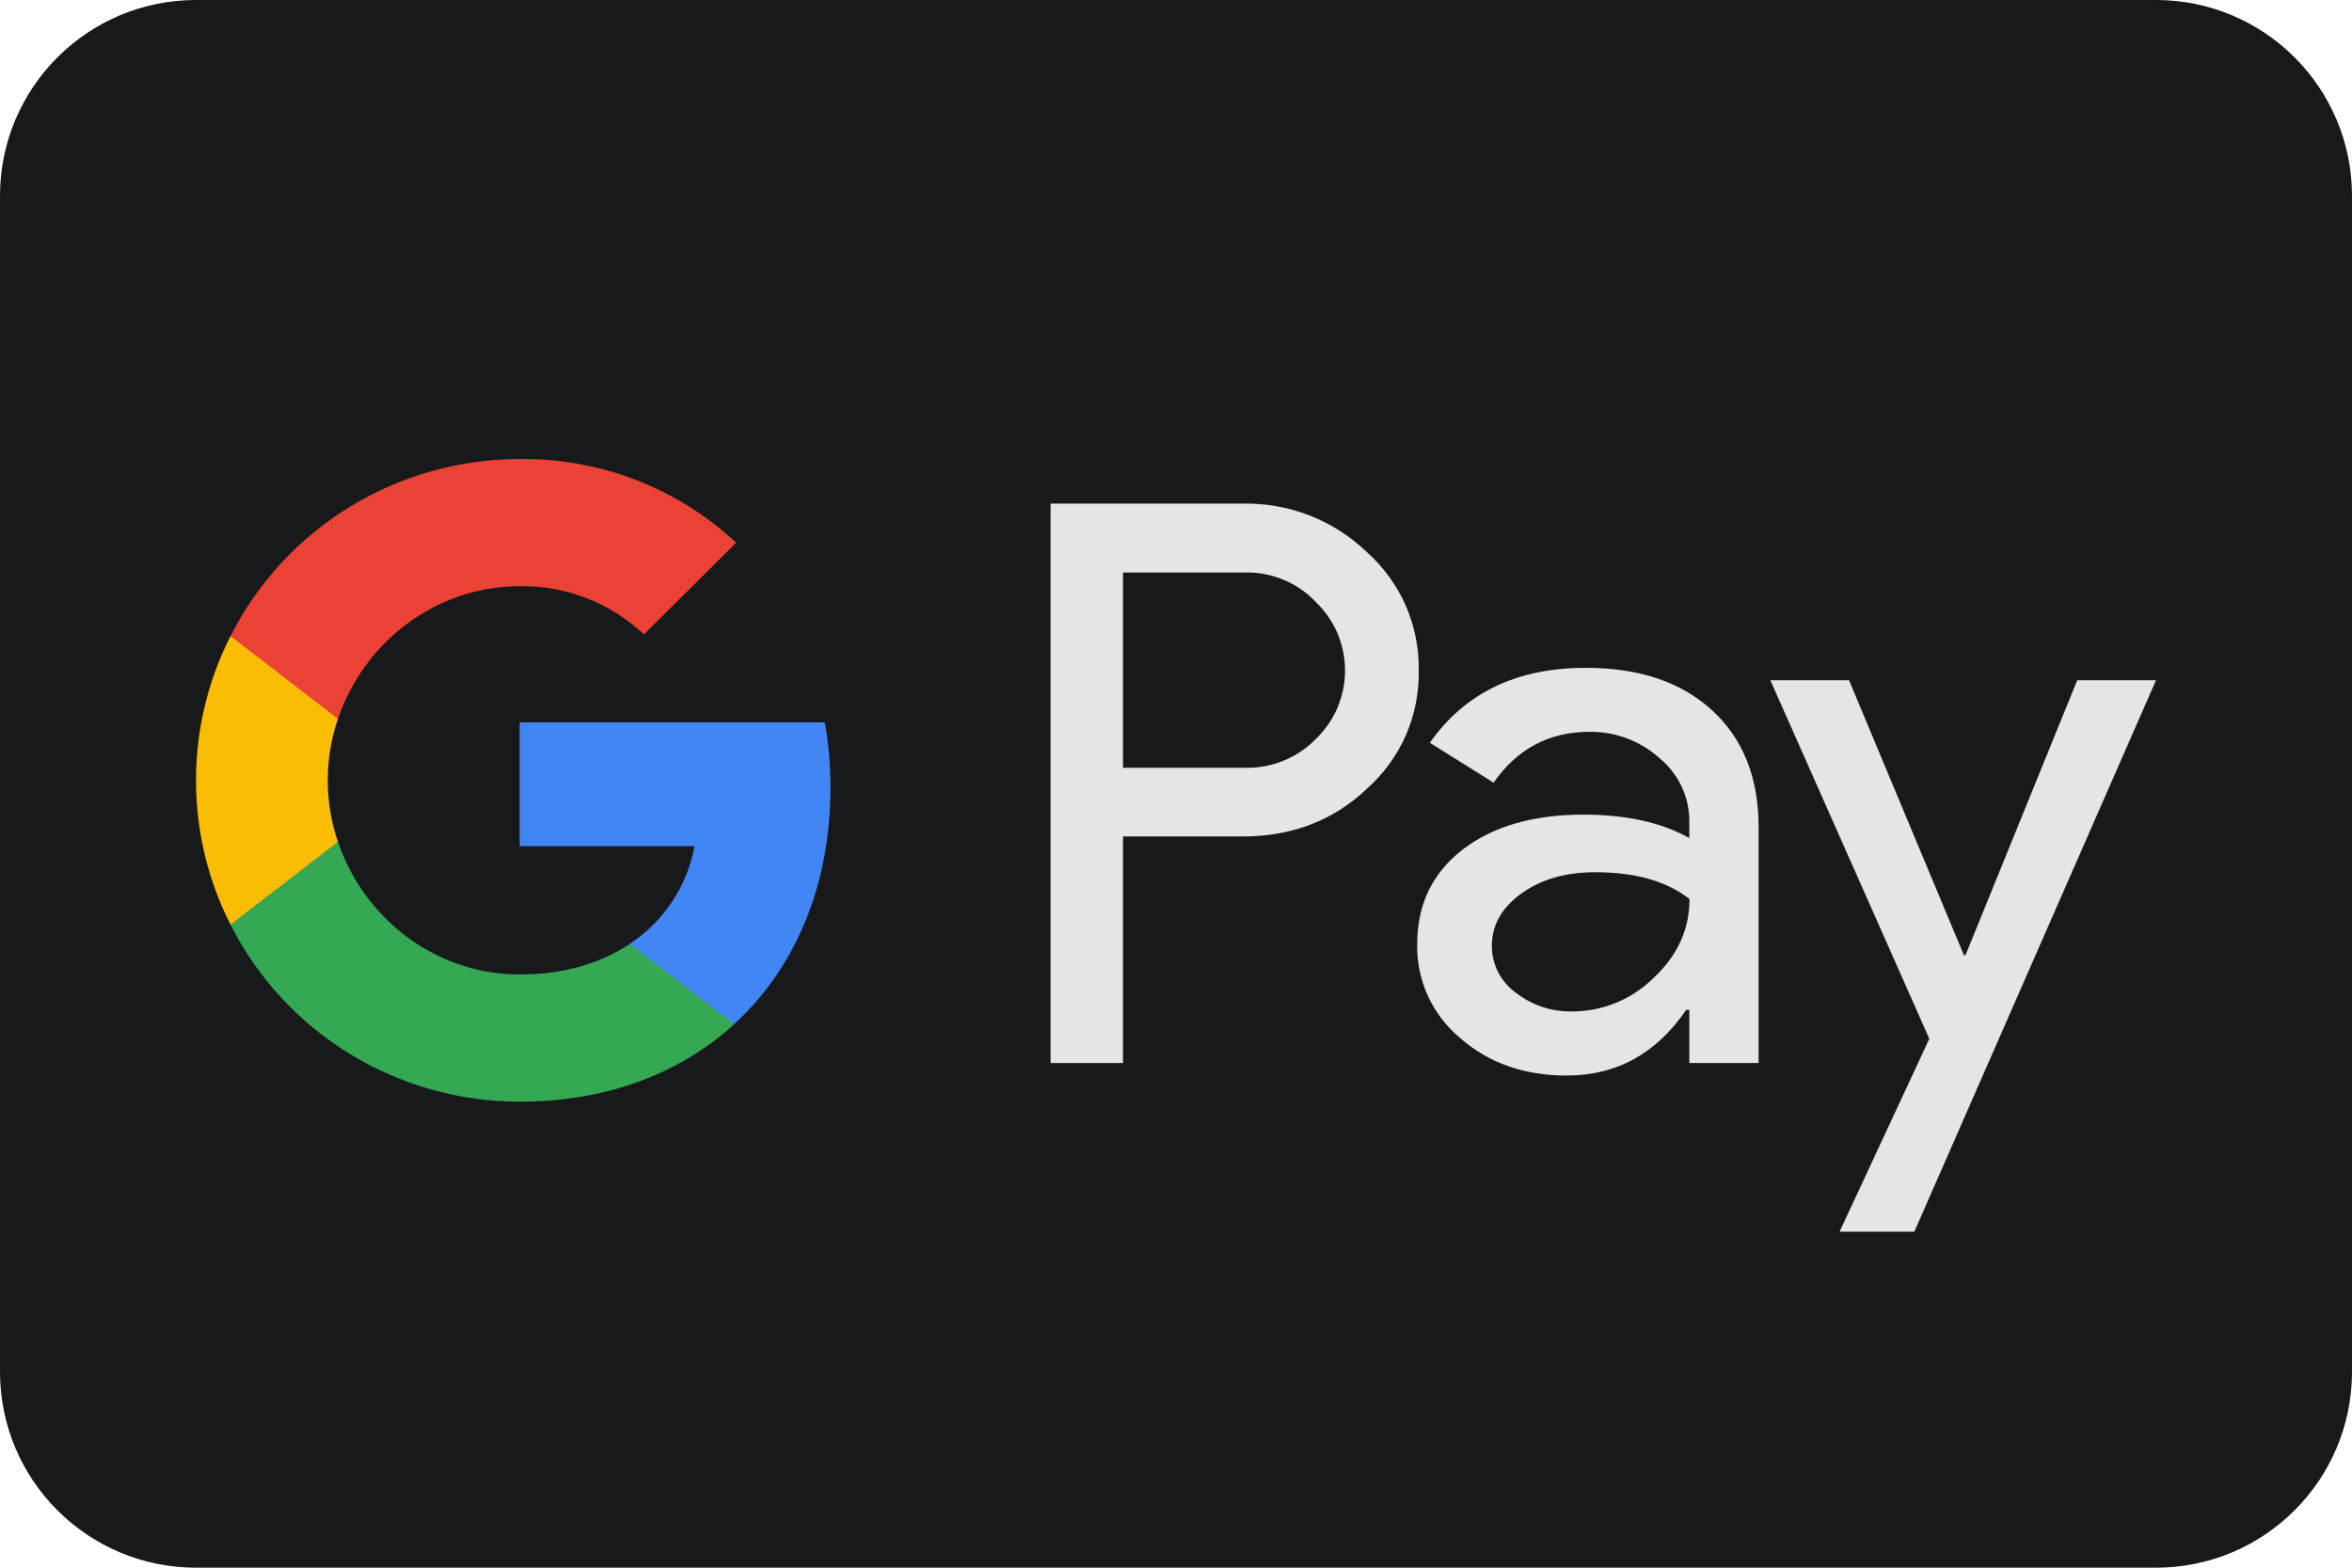 <svg width="24" height="16" viewBox="0 0 24 16" fill="none" xmlns="http://www.w3.org/2000/svg">
<path d="M0 2C0 0.895 0.895 0 2 0H22C23.105 0 24 0.895 24 2V14C24 15.105 23.105 16 22 16H2C0.895 16 0 15.105 0 14V2Z" fill="#18191B"/>
<path d="M11.459 8.538V10.849H10.72V5.14H12.679C12.913 5.135 13.145 5.176 13.363 5.261C13.581 5.346 13.779 5.473 13.947 5.634C14.117 5.786 14.252 5.972 14.344 6.18C14.435 6.388 14.48 6.613 14.477 6.839C14.482 7.067 14.437 7.294 14.346 7.503C14.254 7.712 14.118 7.899 13.947 8.051C13.605 8.375 13.182 8.537 12.679 8.537H11.459V8.538ZM11.459 5.843V7.836H12.697C12.833 7.84 12.968 7.816 13.094 7.765C13.22 7.714 13.334 7.638 13.428 7.541C13.522 7.45 13.597 7.342 13.648 7.222C13.698 7.102 13.725 6.973 13.725 6.843C13.725 6.713 13.698 6.584 13.648 6.464C13.597 6.345 13.522 6.236 13.428 6.146C13.335 6.046 13.221 5.968 13.095 5.916C12.969 5.864 12.834 5.839 12.697 5.843H11.459V5.843Z" fill="#E4E5E7"/>
<path d="M16.179 6.816C16.725 6.816 17.156 6.96 17.471 7.25C17.787 7.54 17.945 7.937 17.945 8.442V10.849H17.238V10.307H17.206C16.901 10.754 16.494 10.977 15.986 10.977C15.553 10.977 15.19 10.849 14.899 10.594C14.759 10.477 14.647 10.331 14.571 10.165C14.495 10 14.458 9.819 14.461 9.638C14.461 9.233 14.615 8.912 14.922 8.673C15.23 8.435 15.641 8.315 16.154 8.314C16.593 8.314 16.954 8.394 17.238 8.553V8.386C17.239 8.262 17.212 8.139 17.159 8.027C17.106 7.915 17.029 7.816 16.933 7.737C16.738 7.562 16.483 7.466 16.22 7.469C15.808 7.469 15.481 7.642 15.241 7.988L14.59 7.581C14.948 7.071 15.478 6.816 16.179 6.816ZM15.223 9.654C15.223 9.747 15.245 9.839 15.287 9.922C15.33 10.005 15.392 10.077 15.468 10.132C15.632 10.26 15.834 10.327 16.042 10.323C16.354 10.323 16.652 10.2 16.873 9.981C17.118 9.752 17.24 9.484 17.24 9.176C17.01 8.994 16.689 8.902 16.277 8.902C15.977 8.902 15.726 8.974 15.526 9.118C15.324 9.264 15.223 9.441 15.223 9.654Z" fill="#E4E5E7"/>
<path d="M22 6.943L19.534 12.571H18.771L19.687 10.602L18.065 6.943H18.868L20.04 9.749H20.056L21.196 6.943H22Z" fill="#E4E5E7"/>
<path d="M8.474 8.039C8.475 7.816 8.455 7.593 8.417 7.372H5.303V8.636H7.087C7.05 8.837 6.973 9.03 6.859 9.201C6.746 9.372 6.599 9.519 6.427 9.632V10.452H7.492C8.115 9.881 8.474 9.037 8.474 8.039Z" fill="#4285F4"/>
<path d="M5.303 11.244C6.194 11.244 6.944 10.954 7.492 10.453L6.427 9.633C6.131 9.832 5.749 9.946 5.303 9.946C4.441 9.946 3.71 9.369 3.449 8.592H2.352V9.437C2.627 9.981 3.048 10.437 3.569 10.756C4.09 11.075 4.69 11.244 5.303 11.244Z" fill="#34A853"/>
<path d="M3.448 8.592C3.31 8.185 3.31 7.744 3.448 7.337V6.492H2.352C2.12 6.949 2 7.453 2 7.965C2 8.476 2.12 8.98 2.352 9.437L3.448 8.592Z" fill="#FBBC04"/>
<path d="M5.303 5.983C5.774 5.975 6.229 6.152 6.57 6.475L7.512 5.539C6.915 4.981 6.123 4.675 5.303 4.685C4.69 4.685 4.09 4.854 3.569 5.173C3.048 5.492 2.627 5.948 2.352 6.492L3.449 7.337C3.71 6.56 4.441 5.983 5.303 5.983Z" fill="#EA4335"/>
</svg>
